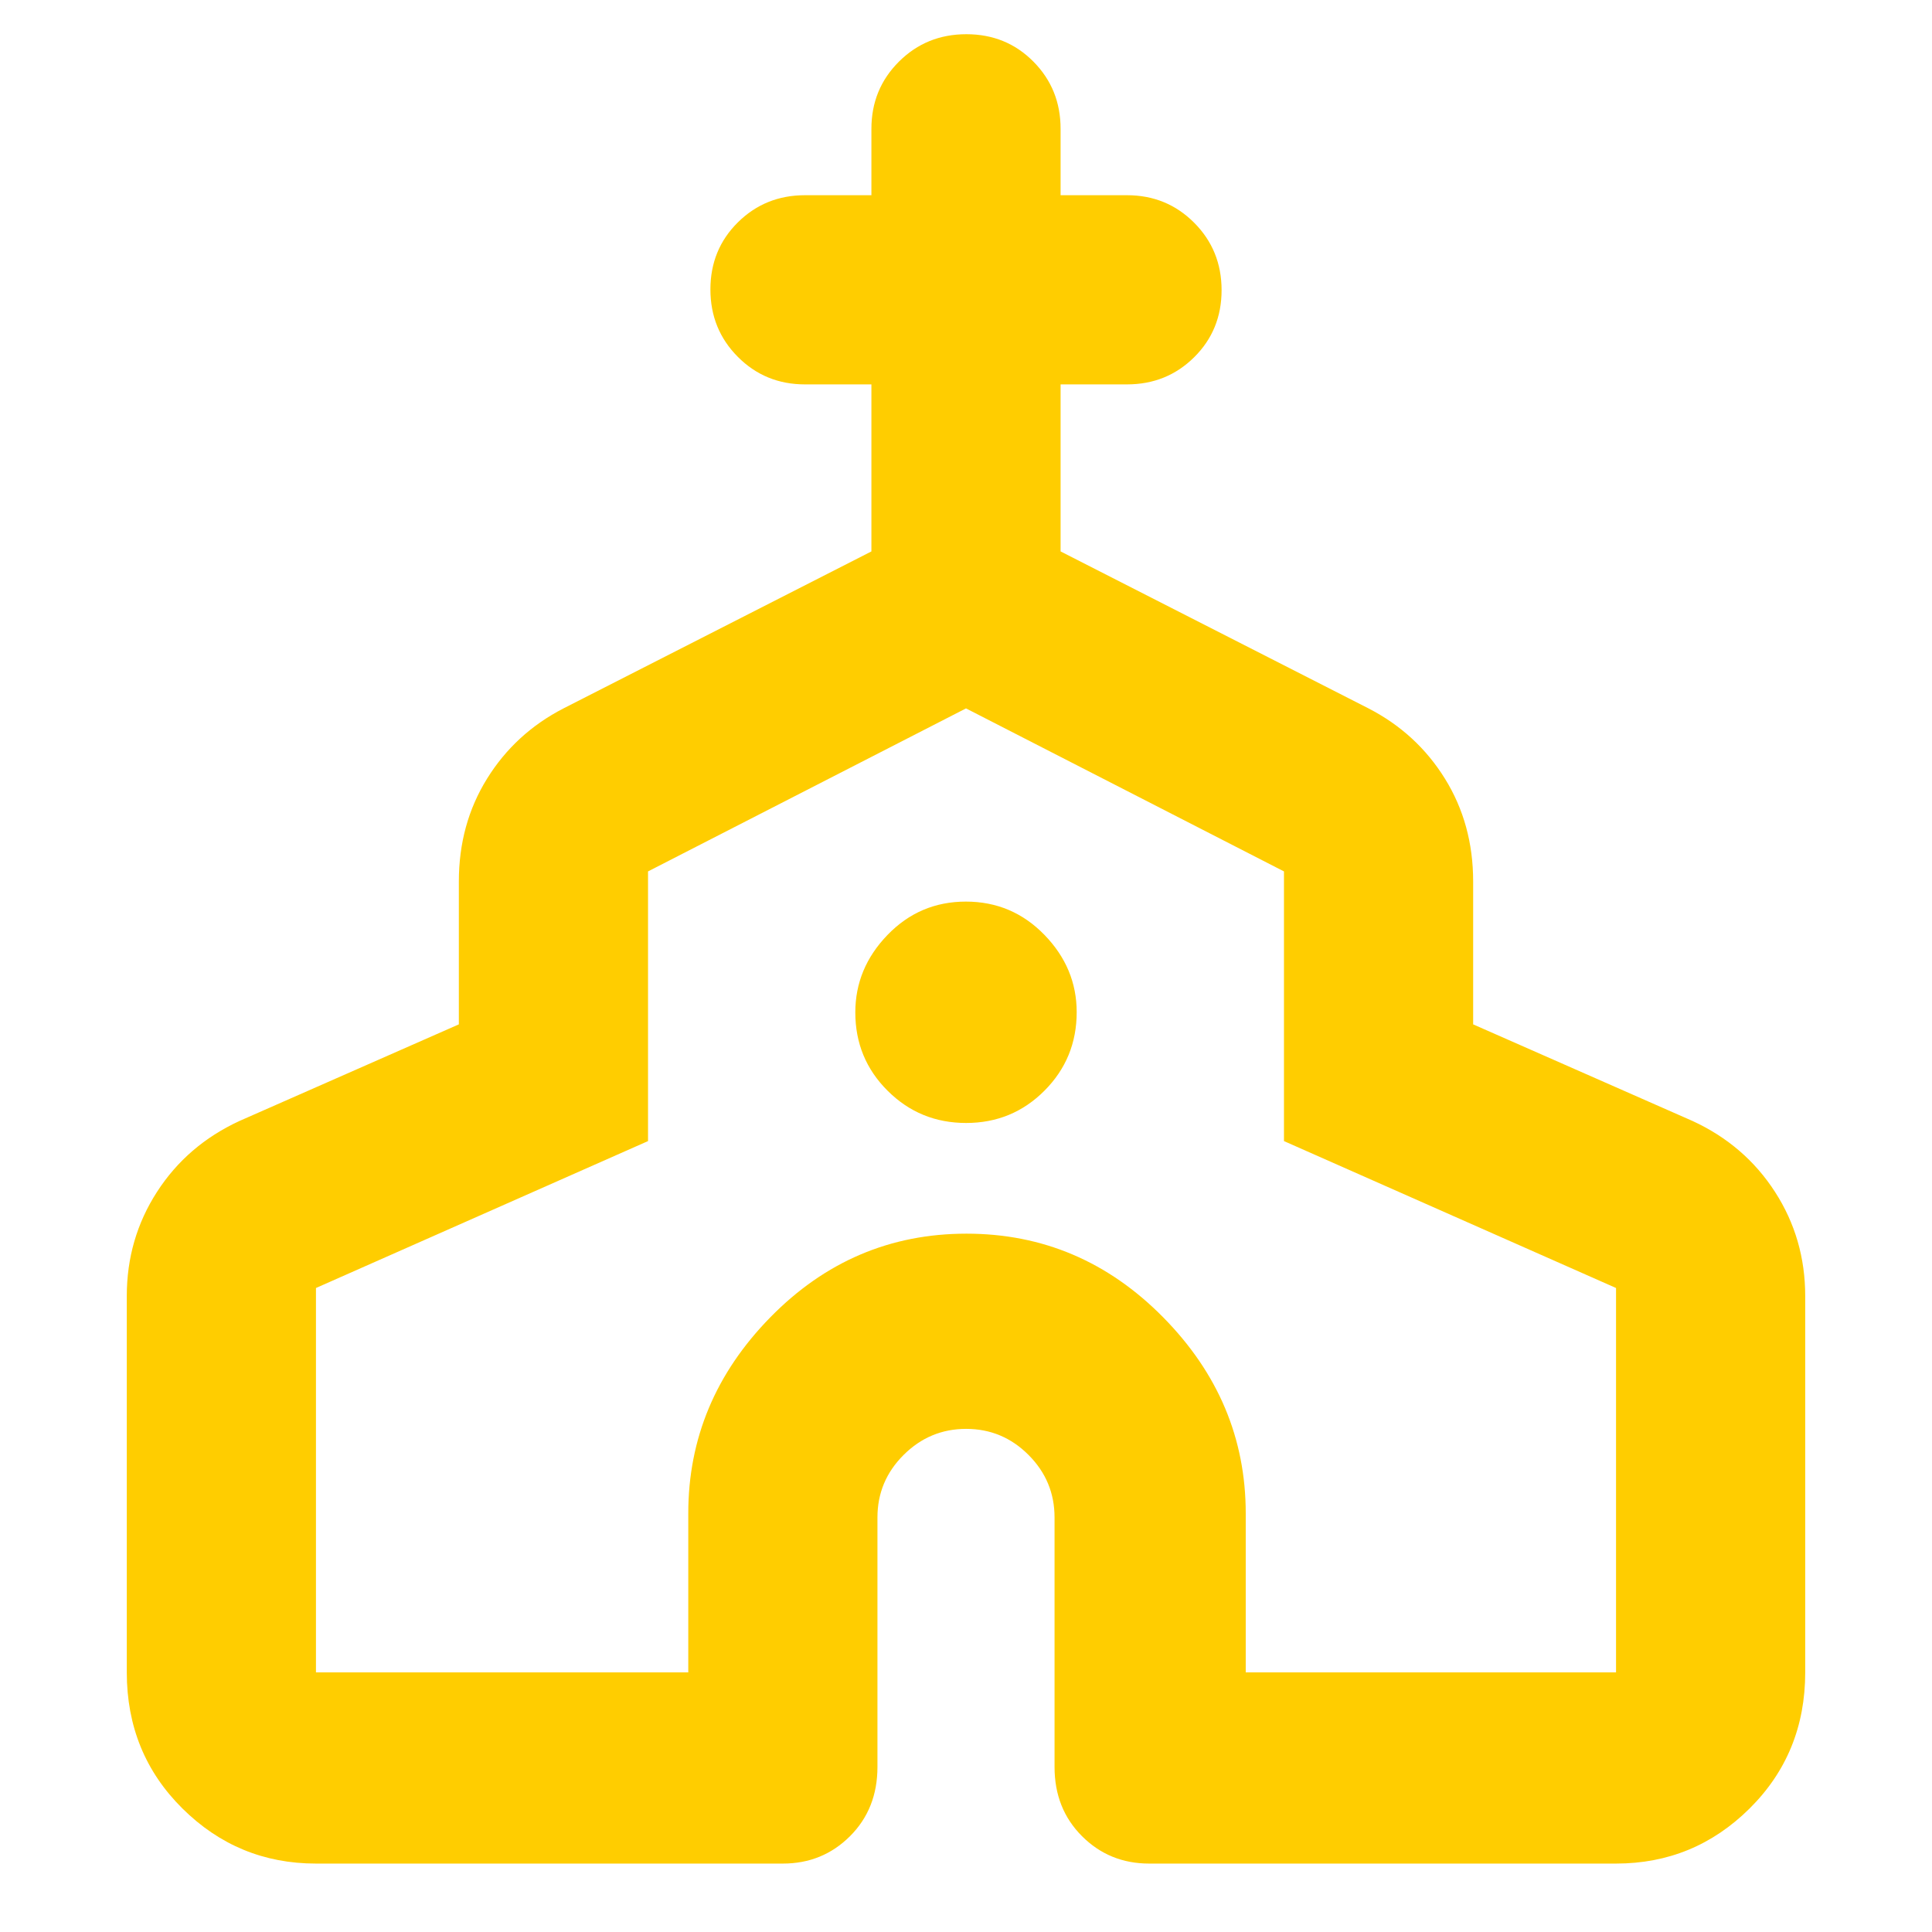 <svg xmlns="http://www.w3.org/2000/svg" height="48" viewBox="0 -960 960 960" width="48"><path fill="rgb(255, 205, 0)" d="M63-129v-187q0-28.48 15-51.74T119-403l109-48v-71q0-28.49 14-51.06 14-22.57 38-34.94l153-78v-83h-33q-19.75 0-33.37-13.68Q353-796.35 353-816.18q0-19.82 13.63-33.32Q380.25-863 400-863h33v-33q0-19.75 13.68-33.38Q460.35-943 480.18-943q19.82 0 33.32 13.62Q527-915.75 527-896v33h33q19.75 0 33.38 13.68Q607-835.65 607-815.82q0 19.82-13.62 33.32Q579.75-769 560-769h-33v83l153 78q24 12.37 38 34.94T732-522v71l109 48q26 12 41 35.26 15 23.26 15 51.74v187q0 40.21-27.62 67.61Q841.75-34 803-34H571q-19.75 0-33.37-13.63Q524-61.25 524-82v-124q0-18.1-12.93-31.05t-31-12.95Q462-250 449-237.05T436-206v124q0 20.75-13.62 34.37Q408.75-34 389-34H157q-38.75 0-66.37-27.39Q63-88.79 63-129Zm94 0h185v-79q0-55.82 40.74-97.41Q423.47-347 480.24-347 537-347 578-305.41q41 41.59 41 97.41v79h184v-191l-165-73v-134l-158-81-158 81v134l-165 73v191Zm323.06-273Q503-402 519-418.06q16-16.06 16-39 0-21.94-16.06-38.44-16.06-16.5-39-16.5T441-495.44q-16 16.56-16 38.5Q425-434 441.06-418q16.06 16 39 16Zm-.06 33Z"/></svg>